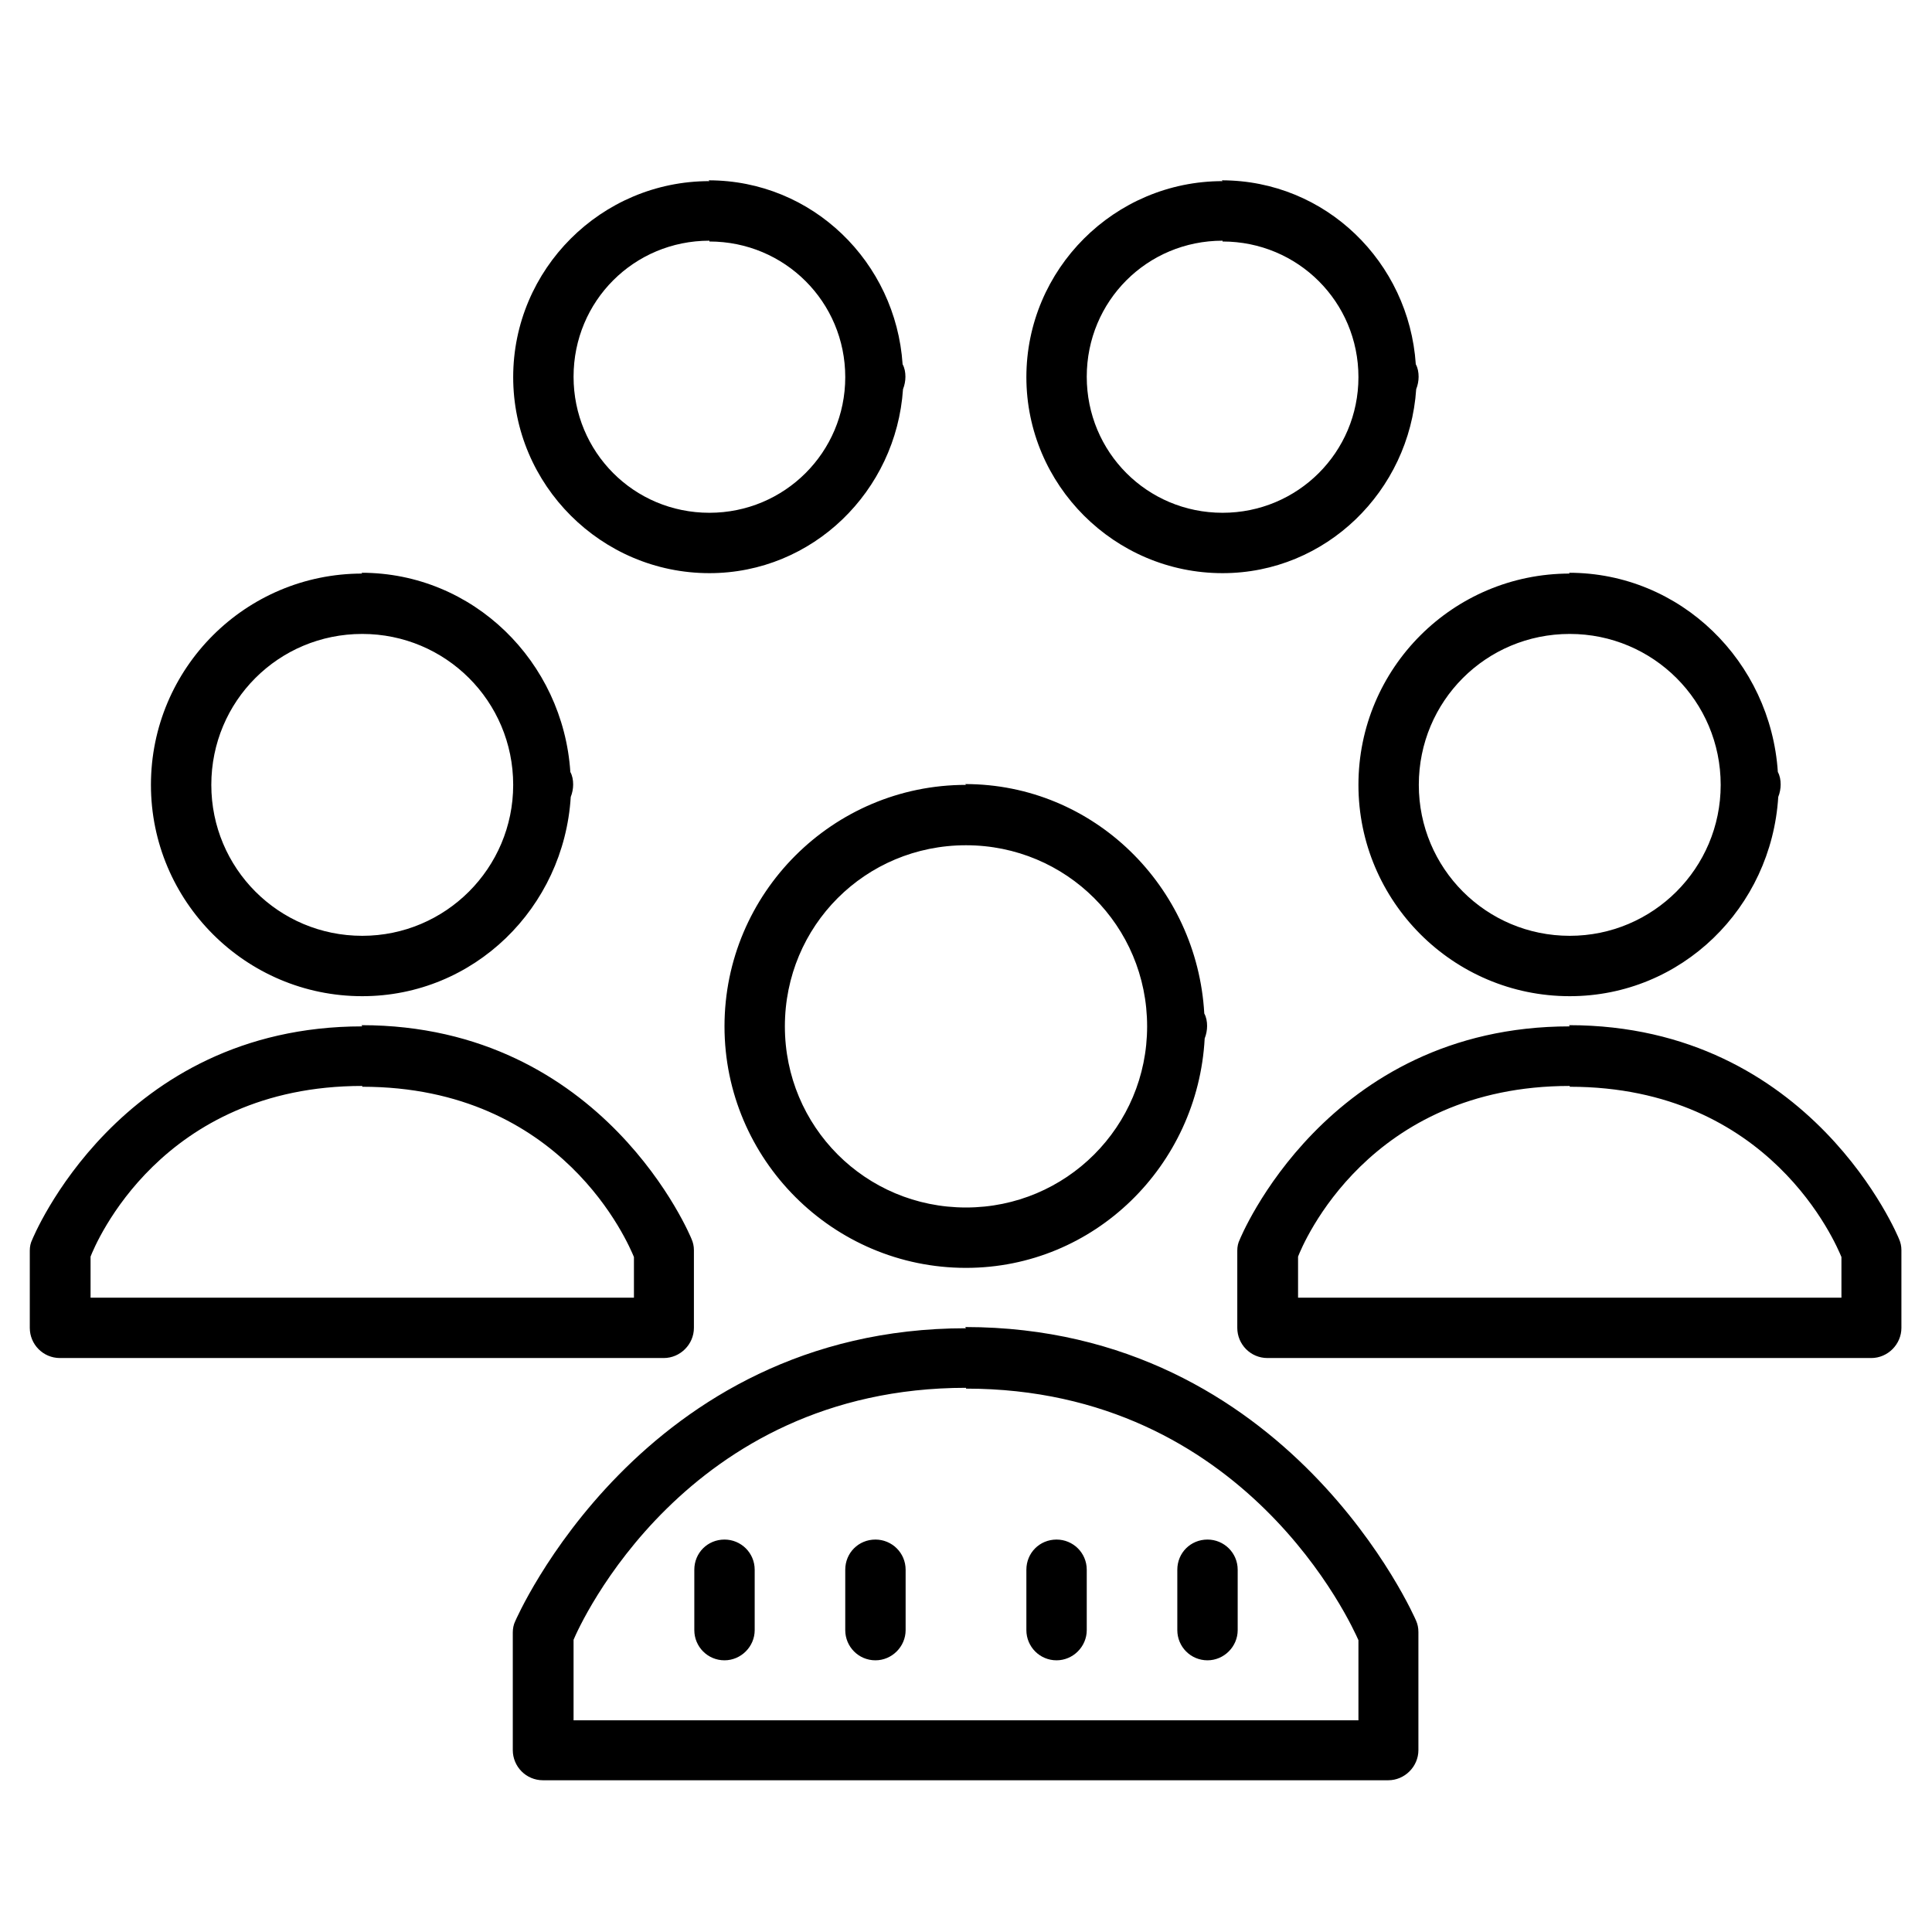 <svg viewBox="0 0 48 48" xmlns="http://www.w3.org/2000/svg">
    <path fill="currentColor"
          d="M17.625 4.5c-2.69 0-4.875 2.19-4.875 4.87s2.19 4.87 4.875 4.87c2.57 0 4.64-2.04 4.81-4.57 .04-.1.06-.21.06-.31 0-.11-.02-.22-.07-.31 -.17-2.54-2.24-4.57-4.82-4.57Zm12.75 0c-2.69 0-4.875 2.19-4.875 4.87s2.19 4.87 4.875 4.87c2.57 0 4.64-2.04 4.81-4.57 .04-.1.06-.21.06-.31 0-.11-.02-.22-.07-.31 -.17-2.54-2.24-4.57-4.82-4.57ZM17.625 6C19.495 6 21 7.5 21 9.37c0 1.87-1.51 3.37-3.375 3.37 -1.88 0-3.375-1.51-3.375-3.38 0-1.88 1.5-3.38 3.375-3.38Zm12.75 0c1.87 0 3.375 1.5 3.375 3.37s-1.51 3.37-3.375 3.37c-1.88 0-3.375-1.51-3.375-3.38 0-1.88 1.5-3.38 3.375-3.38ZM9 14.25c-2.9 0-5.25 2.35-5.25 5.25 0 2.89 2.35 5.25 5.25 5.25 2.78 0 5.01-2.2 5.18-4.95 .04-.1.06-.21.06-.31 0-.11-.02-.22-.07-.31 -.18-2.74-2.41-4.95-5.19-4.95Zm30 0c-2.9 0-5.25 2.35-5.25 5.25 0 2.89 2.35 5.25 5.25 5.25 2.78 0 5.01-2.2 5.18-4.95 .04-.1.06-.21.06-.31 0-.11-.02-.22-.07-.31 -.18-2.74-2.41-4.95-5.19-4.95Zm-30 1.5c2.07 0 3.75 1.67 3.75 3.75 0 2.07-1.68 3.75-3.75 3.75 -2.08 0-3.75-1.68-3.75-3.75 0-2.08 1.67-3.75 3.75-3.75Zm30 0c2.07 0 3.75 1.67 3.75 3.75 0 2.07-1.68 3.75-3.75 3.75 -2.08 0-3.75-1.68-3.75-3.75 0-2.08 1.67-3.75 3.75-3.75ZM24 19.5c-3.31 0-6 2.69-6 6 0 3.3 2.69 6 6 6 3.19 0 5.76-2.54 5.93-5.7 .04-.1.06-.21.06-.31 0-.11-.02-.22-.07-.31 -.18-3.16-2.75-5.7-5.94-5.7Zm0 1.5c2.49 0 4.5 2 4.5 4.5 0 2.49-2.01 4.5-4.5 4.5 -2.5 0-4.5-2.01-4.5-4.5 0-2.5 2-4.5 4.5-4.5ZM9 25.5c-6.06 0-8.2 5.3-8.2 5.3 -.04.08-.06.17-.06.27v1.92c0 .41.33.75.75.75h15c.41 0 .75-.34.75-.75v-1.93c0-.1-.02-.19-.06-.28 0 0-2.15-5.31-8.2-5.31Zm30 0c-6.06 0-8.2 5.3-8.2 5.3 -.04.08-.06.17-.06.27v1.92c0 .41.33.75.75.75h15c.41 0 .75-.34.75-.75v-1.93c0-.1-.02-.19-.06-.28 0 0-2.15-5.31-8.2-5.31ZM9 27c4.99 0 6.62 3.92 6.75 4.23v1.01H2.25v-1.02C2.37 30.91 4 26.98 9 26.98Zm30 0c4.99 0 6.62 3.92 6.75 4.23v1.01h-13.5v-1.02c.12-.31 1.75-4.24 6.75-4.24Zm-15 6c-8.07 0-11.2 7.28-11.2 7.28 -.04.08-.06.18-.06.28v2.92c0 .41.33.75.75.75h21c.41 0 .75-.34.75-.75v-2.93c0-.11-.02-.2-.06-.29 0 0-3.13-7.29-11.2-7.29Zm0 1.5c6.96 0 9.6 5.91 9.75 6.25v1.99h-19.5v-2c.14-.34 2.78-6.26 9.75-6.26Zm-6 3.75c-.42 0-.75.33-.75.75v1.5c0 .41.33.75.75.75 .41 0 .75-.34.75-.75V39c0-.42-.34-.75-.75-.75Zm3.75 0c-.42 0-.75.33-.75.75v1.5c0 .41.33.75.75.75 .41 0 .75-.34.75-.75V39c0-.42-.34-.75-.75-.75Zm4.5 0c-.42 0-.75.33-.75.75v1.5c0 .41.33.75.75.75 .41 0 .75-.34.75-.75V39c0-.42-.34-.75-.75-.75Zm3.75 0c-.42 0-.75.33-.75.75v1.5c0 .41.33.75.75.75 .41 0 .75-.34.75-.75V39c0-.42-.34-.75-.75-.75Z"/>
</svg>